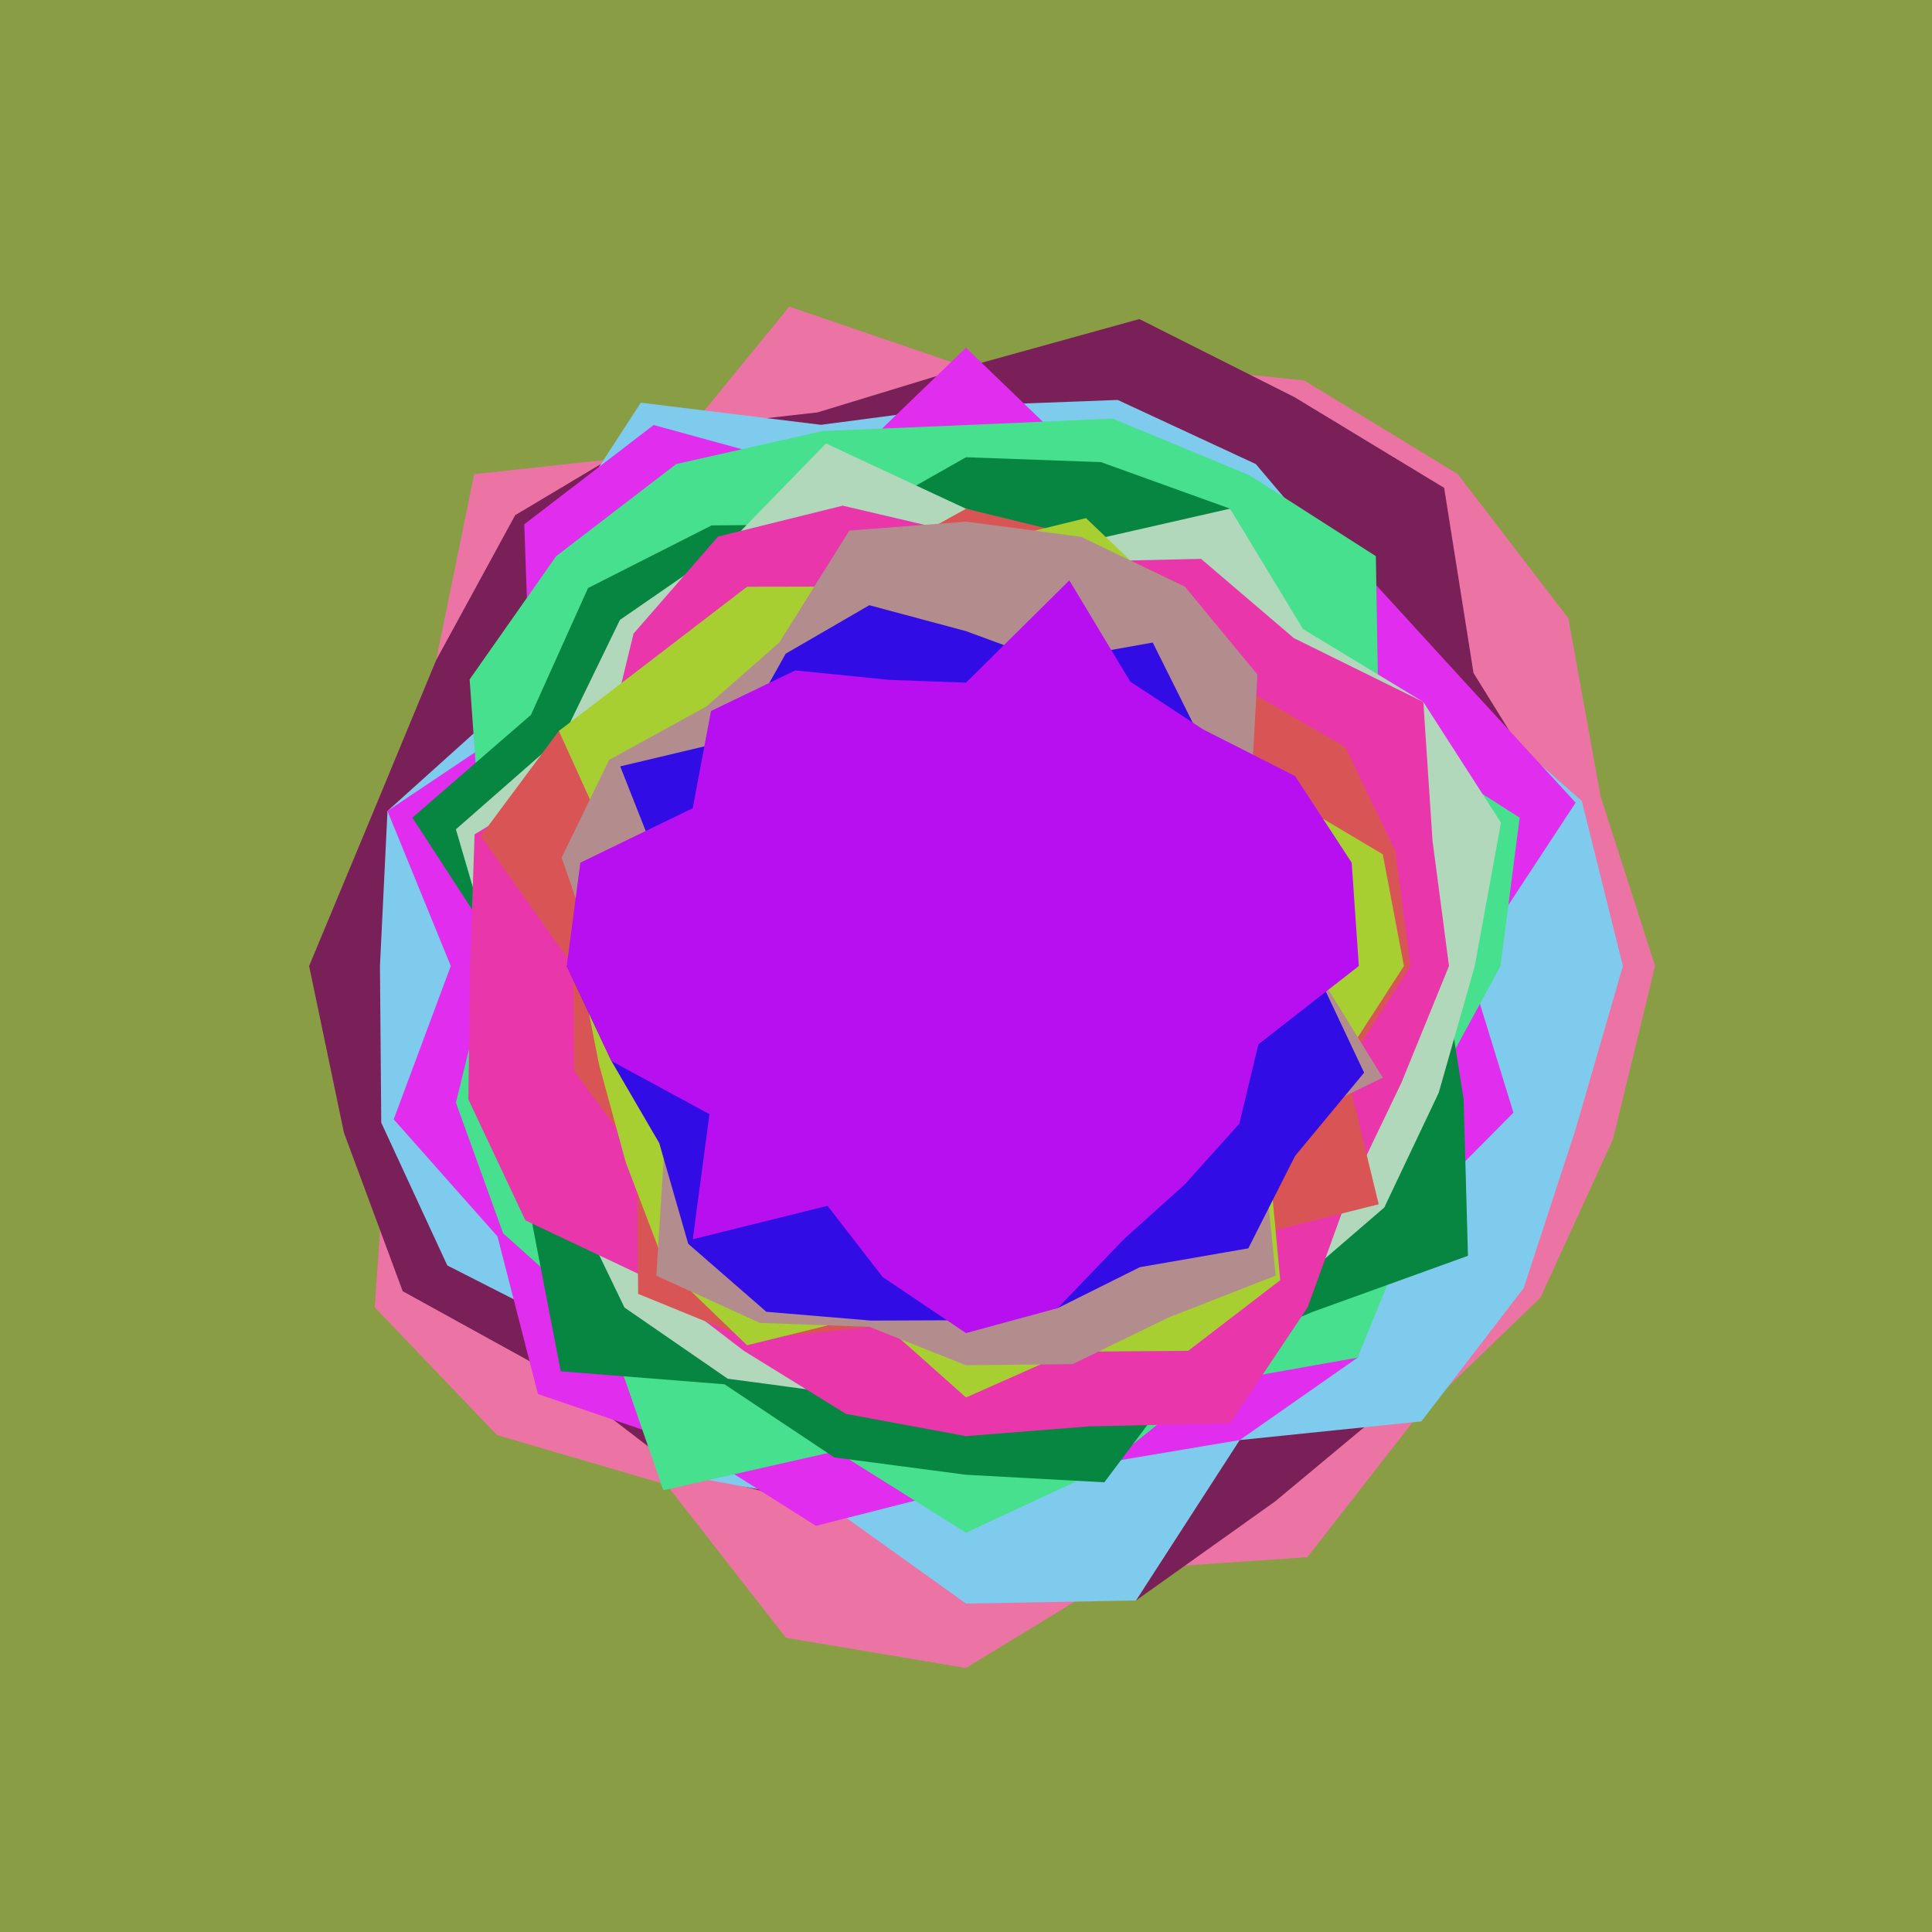<svg x="0" y="0" width="300" height="300" version="1.1" xmlns="http://www.w3.org/2000/svg" xmlns:xlink="http://www.w3.org/1999/xlink"><g fill="none" stroke="none" stroke-width="1" stroke-linecap="butt" stroke-linejoin="miter" stroke-miterlimit="10" stroke-dasharray="" stroke-dashoffset="0" font-family="sans-serif" font-weight="normal" font-size="12" text-anchor="start" mix-blend-mode="normal"><path d="M0,300l0,-300l300,0l0,300z" fill="#899d45"></path><path d="M257,150l-6.544,26.917l-11.256,24.583l-19.197,18.504l-17.004,21.795l-27.895,1.896l-25.105,15.305l-27.952,-4.68l-18.548,-23.78l-26.332,-7.708l-18.967,-19.832l1.968,-28.93l-5.169,-24.07l4.203,-24.329l8.525,-23.171l5.905,-28.868l30.368,-3.307l18.565,-22.714l27.435,9.388l25.105,-0.695l27.395,2.762l23.868,14.565l17.163,22.368l4.994,27.6" fill="#ec74a5"></path><path d="M237,150l-1.999,22.776l-8.791,21.224l-9.035,23.175l-19.175,15.963l-21.6,15.386l-26.4,-11.524l-22.517,-2.964l-22.483,-6.093l-18.64,-14.303l-23.829,-13.14l-9.124,-24.618l-5.407,-25.882l10.237,-24.588l9.491,-22.912l12.269,-22.504l22.004,-13.135l24.965,-2.829l23.035,-7.033l26.917,-7.456l24.083,12.122l23.246,14.088l4.562,28.746l12.955,20.912" fill="#7a2058"></path><path d="M252,150l-7.339,25.364l-8.058,24.636l-15.892,20.711l-28.211,2.901l-16.1,24.912l-26.4,0.476l-22.258,-15.93l-23.242,-4.261l-12.483,-20.826l-22.558,-11.483l-10.257,-22.171l-0.203,-24.329l1.169,-24.07l18.817,-16.93l5.96,-24.054l14.554,-22.415l27.983,3.433l22.517,-2.964l23.553,-0.899l21.447,9.957l15.104,17.838l15.24,16.604l20.282,17.877" fill="#7fcbed"></path><path d="M228,150l7.001,22.776l-16.585,16.724l-7.605,21.311l-18.311,12.801l-21.794,3.662l-20.706,3.726l-23.294,5.933l-19.706,-12.455l-23.468,-8.01l-6.278,-24.468l-16.119,-18.189l8.865,-23.811l-9.831,-24.07l22.281,-14.93l-1.039,-29.589l20.089,-15.415l28.053,7.696l20.447,-19.692l20.447,19.692l19.053,7.892l22.018,6.898l15.558,17.018l17.584,19.136" fill="#e12ded"></path><path d="M233,150l-10.556,19.411l-3.162,20.589l-8.471,20.811l-23.311,4.141l-16.536,13.288l-20.964,9.76l-20.188,-12.658l-26.812,6.064l-8.861,-25.545l-16.019,-14.361l-7.326,-20.277l5.206,-21.223l-1.342,-20.188l-1.734,-24.312l13.437,-19.14l18.64,-14.303l22.742,-5.127l22.258,-0.93l22.776,-1.001l21.224,8.791l19.64,12.571l0.446,26.64l21.882,13.965" fill="#47e08e"></path><path d="M224,150l3.274,20.706l0.668,24.294l-24.202,8.74l-18.24,7.748l-14.018,18.684l-21.482,-1.172l-20.447,-2.692l-17.053,-11.356l-25.433,-2.019l-4.617,-23.933l-4.894,-19.589l1.444,-19.411l-14.967,-23.035l18.417,-15.965l8.86,-19.69l19.19,-9.726l21.124,-0.165l18.376,-10.419l20.964,0.76l20.036,7.226l9.205,20.809l10.417,15.205l10.857,15.847" fill="#068641"></path><path d="M229,150l-5.59,19.67l-8.458,17.83l-14.747,12.705l-14.705,11.283l-17.124,7.093l-18.376,-1.581l-17.859,-0.351l-19.141,-2.563l-16.033,-11.053l-8.455,-17.533l-9.991,-16.347l-1.521,-19.153l-6.206,-21.223l16.852,-14.777l8.614,-17.74l16.24,-11.212l15.759,-16.186l21.741,10.138l17.6,5.317l23.4,-5.331l11.326,18.688l18.688,11.326l12.056,18.742" fill="#b1d8bb"></path><path d="M225,150l-7.385,18.117l-7.859,16.383l-6.723,18.533l-12.033,17.981l-21.847,0.464l-19.153,1.521l-18.635,-3.453l-15.865,-9.791l-14.29,-10.965l-19.626,-9.29l-8.858,-18.794l0.274,-20.706l0.692,-20.447l20.016,-12.053l4.673,-19.119l13.119,-15.065l19.347,-4.795l19.153,4.479l16.823,4.215l19.677,-0.435l14.412,12.308l20.102,9.912l1.43,21.589" fill="#ea36ab"></path><path d="M219,150l-10.079,15.788l5.164,21.212l-21.659,5.426l-12.926,8.669l-14.23,5.894l-15.27,4.01l-15.011,-4.976l-18.488,2l-17.412,-7.112l-0.184,-21.412l-9.758,-13.194l-0.147,-16.306l-14.342,-20.188l12.122,-16.312l16.551,-10.169l16.669,-5.292l13.436,-9.858l16.564,-9.181l17.859,4.351l16.141,7.759l9.134,15.756l15.756,9.134l7.759,16.141" fill="#d95555"></path><path d="M218,150l-10.044,15.529l-11.19,11.471l2.025,21.79l-14.29,10.965l-18.453,0.132l-16.047,7.113l-14.494,-12.908l-19.506,4.798l-12.669,-12.221l-6.159,-16.169l-4.162,-15.23l-3.01,-15.27l6.874,-14.235l-10.094,-22.265l15.137,-11.583l14.083,-10.806l18.212,-0.032l15.788,-6.079l18.635,-4.547l13.865,13.255l7.805,15.987l7.326,12.805l17.086,10.159" fill="#a8cf31"></path><path d="M204,150l10.717,17.341l-18.818,9.159l2.184,21.583l-16.583,6.476l-14.936,7.26l-16.564,0.181l-15.011,-5.976l-16.988,-0.598l-16.083,-7.342l1.318,-21.083l-5.395,-13.024l-4.84,-13.976l-5.785,-16.823l7.36,-15.177l15.121,-8.305l11.305,-9.924l10.883,-17.385l18.117,-1.385l17.859,2.351l16.141,7.759l11.255,13.635l-1.088,19.755l10.89,10.747" fill="#b38d8e"></path><path d="M204,150l7.819,16.564l-10.724,12.936l-7.255,14.341l-16.841,2.925l-12.765,6.361l-14.235,1.874l-14.753,0.058l-16.247,-1.364l-12.134,-10.56l-4.498,-15.634l-7.426,-12.747l-6.942,-14.753l15.636,-12.423l-7.329,-18.577l18.338,-4.355l7.355,-13.142l12.989,-7.526l15.011,4.024l12.682,4.67l16.318,-2.899l7.062,14.167l13.301,7.562l-4.931,16.594" fill="#320ce4"></path><path d="M211,150l-15.601,12.165l-2.963,12.335l-8.494,9.441l-9.441,8.494l-10.265,10.691l-14.235,3.874l-12.941,-8.704l-8.559,-11.057l-20.926,5.187l2.589,-19.426l-15.221,-8.247l-6.942,-14.753l2.113,-16.047l17.452,-8.453l2.837,-15.098l13.098,-6.301l14.594,1.467l11.906,0.433l16.047,-15.887l9.453,15.72l11.27,7.398l14.326,7.27l8.792,13.453" fill="#b80ff0"></path></g></svg>